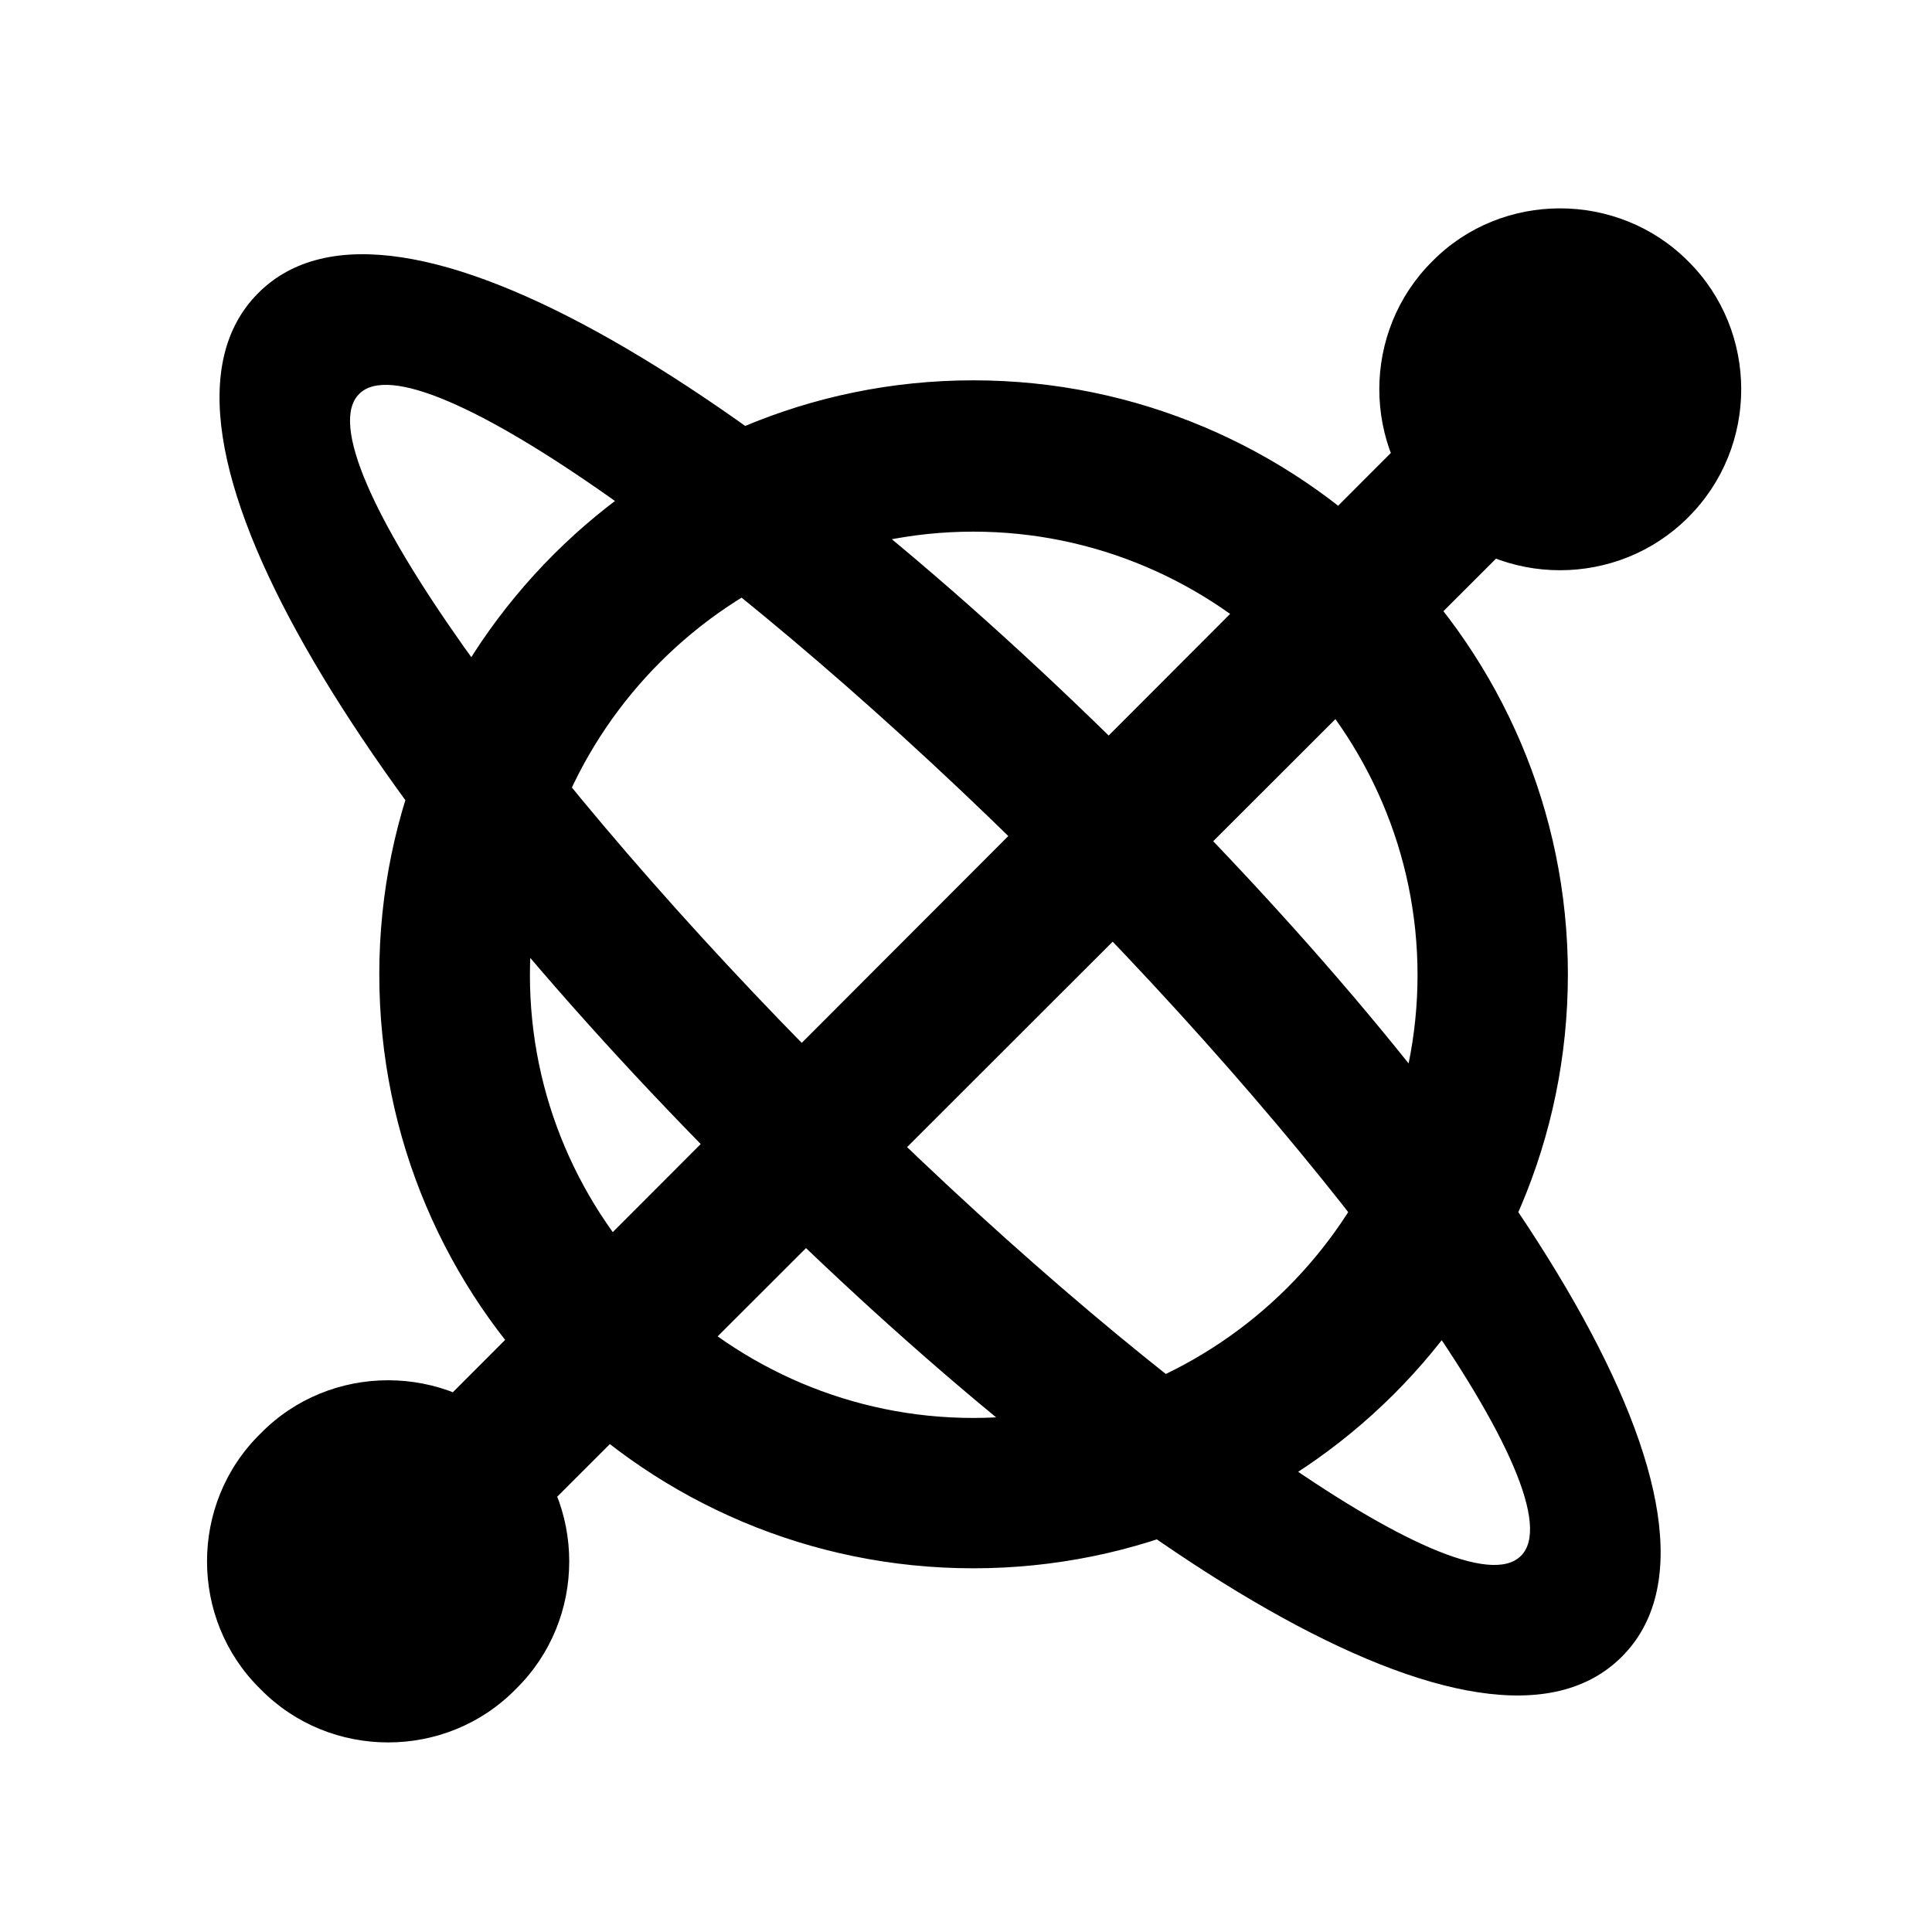 <svg width="28" height="28" viewBox="0 0 28 28" fill="none" xmlns="http://www.w3.org/2000/svg">
<path d="M14.105 22.729C18.846 22.729 22.723 18.893 22.723 14.12C22.723 9.367 18.846 5.512 14.105 5.512C9.371 5.512 5.497 9.367 5.497 14.12C5.497 18.893 9.371 22.729 14.105 22.729ZM14.105 20.55C10.579 20.55 7.68 17.67 7.68 14.13C7.68 10.6 10.579 7.705 14.105 7.705C17.645 7.705 20.544 10.6 20.544 14.13C20.544 17.67 17.645 20.55 14.105 20.55ZM23.503 24.012C25.489 22.033 22.007 16.591 16.583 11.169C11.161 5.747 5.721 2.263 3.742 4.248C1.766 6.227 5.238 11.67 10.66 17.091C16.084 22.513 21.524 25.988 23.503 24.012ZM22.041 22.55C21.188 23.402 16.458 19.968 12.127 15.627C7.784 11.295 4.349 6.565 5.204 5.711C6.047 4.848 10.787 8.292 15.128 12.624C19.461 16.965 22.905 21.704 22.041 22.55ZM20.758 7.497C21.765 8.52 23.45 8.52 24.467 7.497C25.491 6.478 25.491 4.804 24.467 3.787C23.45 2.764 21.765 2.764 20.758 3.787C19.734 4.804 19.734 6.478 20.758 7.497ZM20.78 5.941L5.53 21.212L7.042 22.724L22.304 7.474L20.78 5.941ZM3.775 24.48C4.782 25.51 6.468 25.51 7.475 24.48C8.508 23.47 8.508 21.787 7.475 20.777C6.468 19.746 4.782 19.746 3.775 20.777C2.742 21.787 2.742 23.47 3.775 24.48Z" fill="black"/>
</svg>
